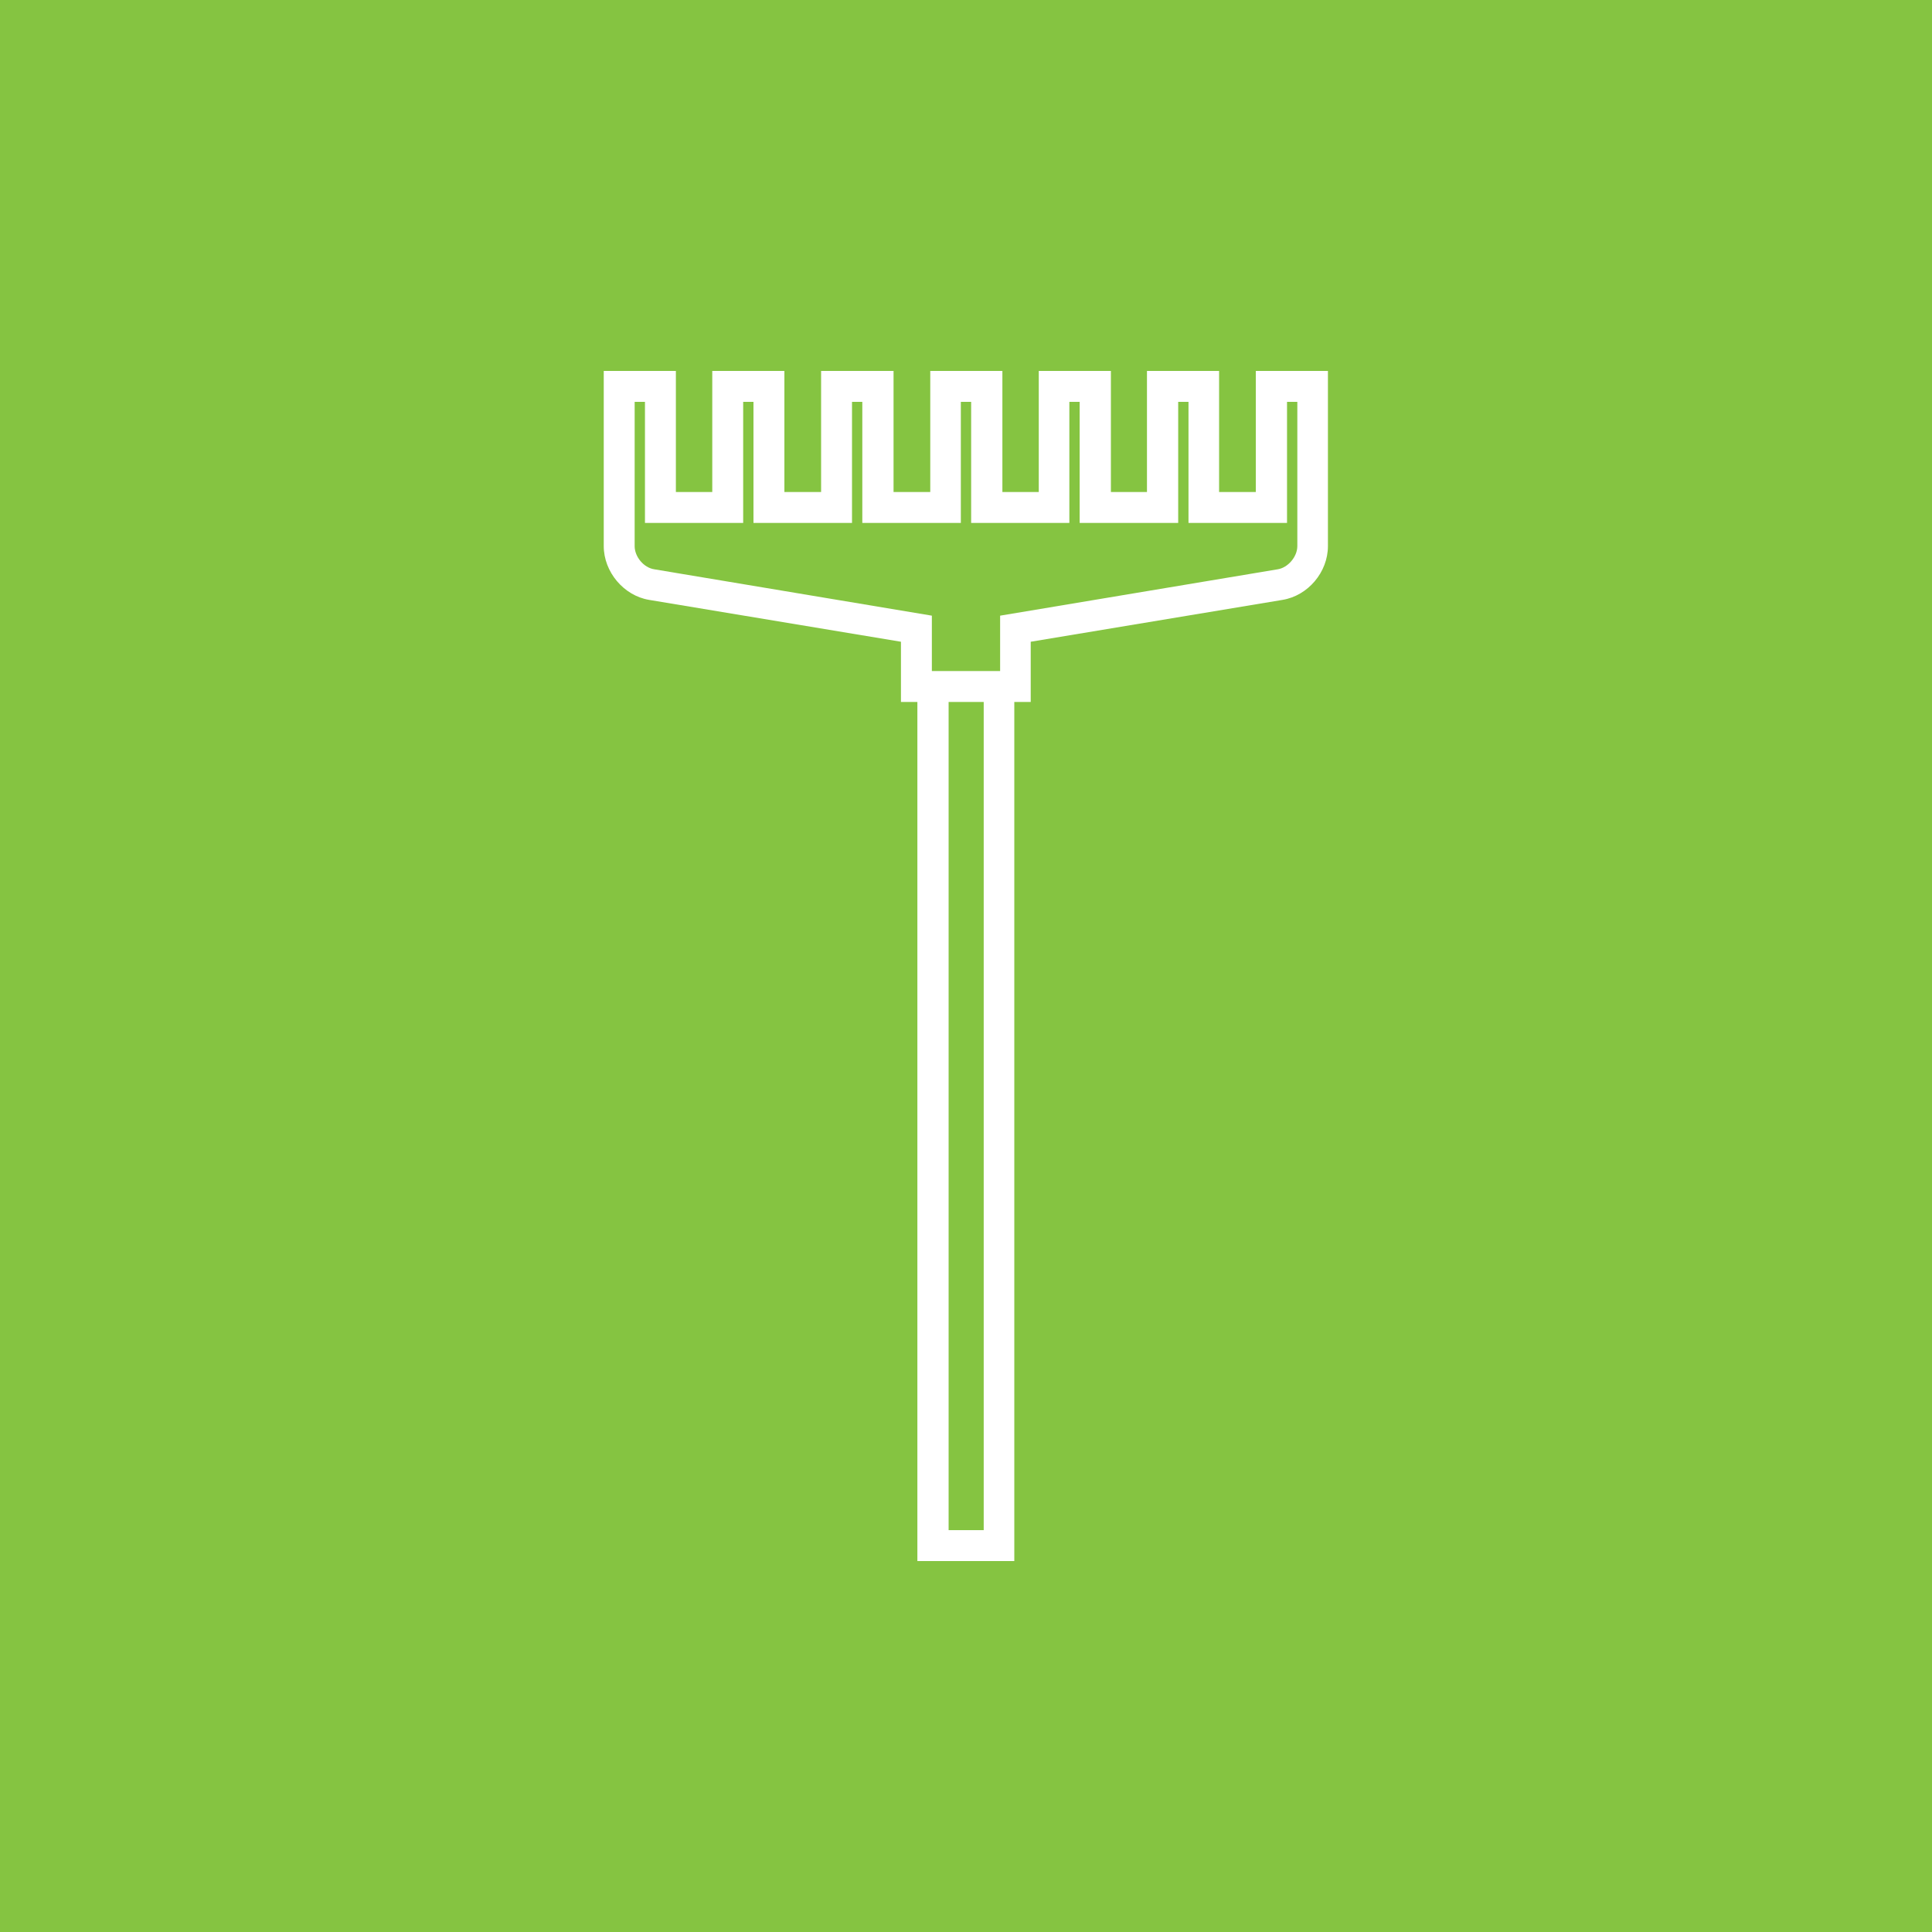<?xml version="1.0" encoding="utf-8"?>
<!-- Generator: Adobe Illustrator 19.2.1, SVG Export Plug-In . SVG Version: 6.00 Build 0)  -->
<svg version="1.1" id="Layer_1" xmlns="http://www.w3.org/2000/svg" xmlns:xlink="http://www.w3.org/1999/xlink" x="0px" y="0px"
	 viewBox="0 0 600 600" style="enable-background:new 0 0 600 600;" xml:space="preserve">
<style type="text/css">
	.st0{fill:#85C441;}
	.st1{fill:#FFFFFF;}
</style>
<g>
	<rect y="0" class="st0" width="600" height="600"/>
	<g>
		<path class="st1" d="M201.6,186.3l78.2,13V218h5.1v266.8h30.1V218h5.1v-18.7l78.2-13c7.9-1.3,14.1-8.6,14.1-16.7v-54.4h-22.4v37.6
			h-11.4v-37.6h-22.4v37.6H345v-37.6h-22.4v37.6h-11.3v-37.6h-22.4v37.6h-11.4v-37.6H255v37.6h-11.4v-37.6h-22.4v37.6h-11.3v-37.6
			h-22.4v54.4C187.5,177.6,193.7,185,201.6,186.3z M305.5,475.2h-10.9V218h10.9V475.2z M197.1,124.8h3.2v37.6h30.5v-37.6h3.2v37.6
			h30.6v-37.6h3.2v37.6h30.6v-37.6h3.2v37.6h30.5v-37.6h3.2v37.6h30.6v-37.6h3.2v37.6h30.6v-37.6h3.2v44.8c0,3.3-2.9,6.7-6.1,7.2
			l-86.2,14.4v17.2h-21.2v-17.2l-86.2-14.4c-3.3-0.5-6.1-3.9-6.1-7.2V124.8z"/>
	</g>
</g>
</svg>
